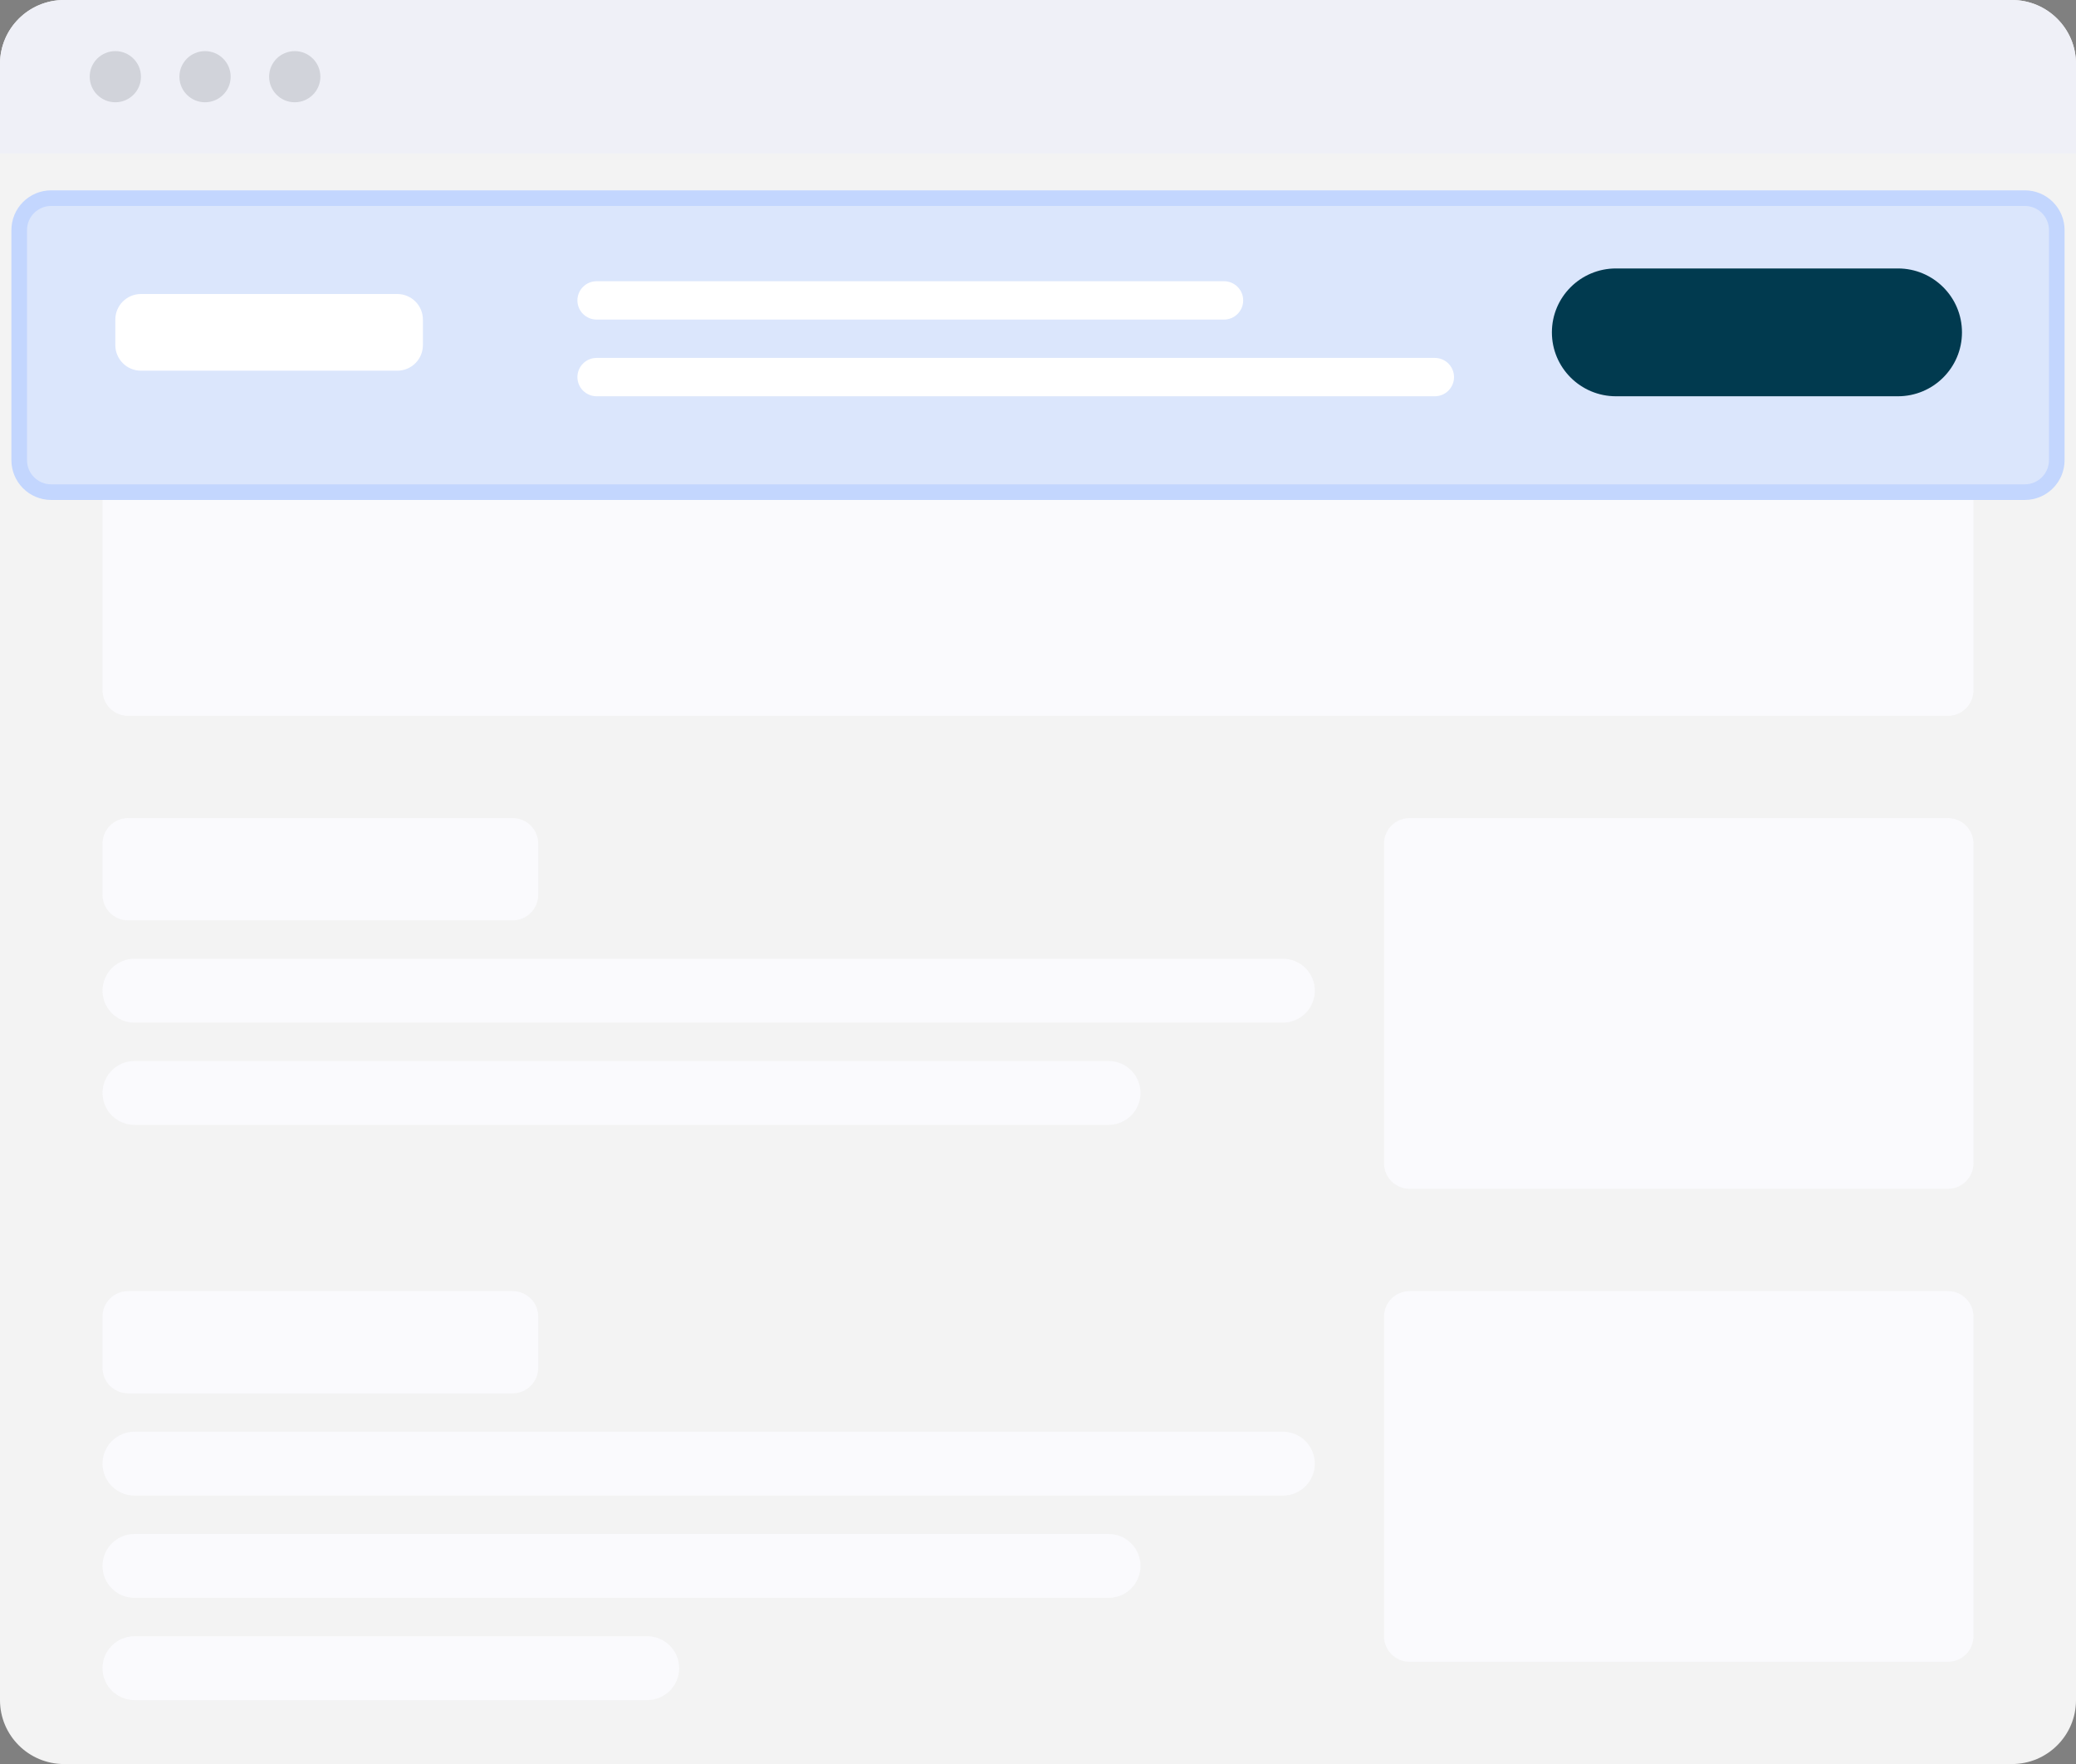 <svg width="133" height="113" viewBox="0 0 133 113" fill="none" xmlns="http://www.w3.org/2000/svg">
<rect x="0" y="0" width="133" height="113" fill="#808080" stroke="none"/>
<g clip-path="url(#clip0_101_192)">
<path d="M128.895 0H4.105C1.838 0 0 1.833 0 4.094V108.906C0 111.167 1.838 113 4.105 113H128.895C131.162 113 133 111.167 133 108.906V4.094C133 1.833 131.162 0 128.895 0Z" fill="#F3F3F3"/>
<path d="M124.79 16.377H8.21C7.303 16.377 6.568 17.11 6.568 18.014V44.217C6.568 45.122 7.303 45.855 8.21 45.855H124.79C125.697 45.855 126.432 45.122 126.432 44.217V18.014C126.432 17.11 125.697 16.377 124.79 16.377Z" fill="#FAFAFD"/>
<path d="M124.79 52.406H90.309C89.402 52.406 88.667 53.139 88.667 54.043V74.514C88.667 75.419 89.402 76.152 90.309 76.152H124.79C125.697 76.152 126.432 75.419 126.432 74.514V54.043C126.432 53.139 125.697 52.406 124.79 52.406Z" fill="#FAFAFD"/>
<path d="M124.79 82.703H90.309C89.402 82.703 88.667 83.436 88.667 84.341V104.812C88.667 105.716 89.402 106.449 90.309 106.449H124.79C125.697 106.449 126.432 105.716 126.432 104.812V84.341C126.432 83.436 125.697 82.703 124.79 82.703Z" fill="#FAFAFD"/>
<path d="M32.84 52.406H8.21C7.303 52.406 6.568 53.139 6.568 54.043V57.319C6.568 58.223 7.303 58.956 8.21 58.956H32.84C33.746 58.956 34.481 58.223 34.481 57.319V54.043C34.481 53.139 33.746 52.406 32.84 52.406Z" fill="#FAFAFD"/>
<path d="M32.84 82.703H8.21C7.303 82.703 6.568 83.436 6.568 84.341V87.616C6.568 88.52 7.303 89.254 8.21 89.254H32.84C33.746 89.254 34.481 88.52 34.481 87.616V84.341C34.481 83.436 33.746 82.703 32.84 82.703Z" fill="#FAFAFD"/>
<path d="M82.183 61.413H8.62C7.487 61.413 6.568 62.33 6.568 63.46C6.568 64.591 7.487 65.507 8.62 65.507H82.183C83.316 65.507 84.235 64.591 84.235 63.46C84.235 62.33 83.316 61.413 82.183 61.413Z" fill="#FAFAFD"/>
<path d="M82.183 91.71H8.62C7.487 91.71 6.568 92.627 6.568 93.757C6.568 94.888 7.487 95.804 8.62 95.804H82.183C83.316 95.804 84.235 94.888 84.235 93.757C84.235 92.627 83.316 91.71 82.183 91.71Z" fill="#FAFAFD"/>
<path d="M71.015 67.964H8.62C7.487 67.964 6.568 68.88 6.568 70.011C6.568 71.142 7.487 72.058 8.62 72.058H71.015C72.149 72.058 73.068 71.142 73.068 70.011C73.068 68.88 72.149 67.964 71.015 67.964Z" fill="#FAFAFD"/>
<path d="M71.015 98.261H8.62C7.487 98.261 6.568 99.177 6.568 100.308C6.568 101.438 7.487 102.355 8.62 102.355H71.015C72.149 102.355 73.068 101.438 73.068 100.308C73.068 99.177 72.149 98.261 71.015 98.261Z" fill="#FAFAFD"/>
<path d="M41.46 104.812H8.62C7.487 104.812 6.568 105.728 6.568 106.859C6.568 107.989 7.487 108.906 8.62 108.906H41.46C42.593 108.906 43.512 107.989 43.512 106.859C43.512 105.728 42.593 104.812 41.46 104.812Z" fill="#FAFAFD"/>
<path d="M0 4.094C0 1.833 1.838 0 4.105 0H128.895C131.162 0 133 1.833 133 4.094V9.826H0V4.094Z" fill="#EFF0F7"/>
<path fill-rule="evenodd" clip-rule="evenodd" d="M9.031 4.913C9.031 5.818 8.296 6.551 7.389 6.551C6.482 6.551 5.747 5.818 5.747 4.913C5.747 4.009 6.482 3.275 7.389 3.275C8.296 3.275 9.031 4.009 9.031 4.913ZM14.778 4.913C14.778 5.818 14.043 6.551 13.136 6.551C12.229 6.551 11.494 5.818 11.494 4.913C11.494 4.009 12.229 3.275 13.136 3.275C14.043 3.275 14.778 4.009 14.778 4.913ZM18.883 6.551C19.79 6.551 20.525 5.818 20.525 4.913C20.525 4.009 19.79 3.275 18.883 3.275C17.976 3.275 17.241 4.009 17.241 4.913C17.241 5.818 17.976 6.551 18.883 6.551Z" fill="#D1D3DA"/>
<path d="M129.716 12.692H3.284C2.15 12.692 1.231 13.609 1.231 14.739V29.478C1.231 30.609 2.15 31.526 3.284 31.526H129.716C130.85 31.526 131.768 30.609 131.768 29.478V14.739C131.768 13.609 130.85 12.692 129.716 12.692Z" fill="#DBE6FC" stroke="#C3D6FE"/>
<path d="M121.59 17.196H103.528C101.261 17.196 99.423 19.029 99.423 21.29C99.423 23.551 101.261 25.384 103.528 25.384H121.59C123.857 25.384 125.695 23.551 125.695 21.29C125.695 19.029 123.857 17.196 121.59 17.196Z" fill="#013A4F"/>
<path d="M78.414 18.014H38.224C37.544 18.014 36.992 18.564 36.992 19.243C36.992 19.921 37.544 20.471 38.224 20.471H78.414C79.094 20.471 79.646 19.921 79.646 19.243C79.646 18.564 79.094 18.014 78.414 18.014Z" fill="white"/>
<path d="M91.921 22.927H38.224C37.544 22.927 36.992 23.477 36.992 24.156C36.992 24.834 37.544 25.384 38.224 25.384H91.921C92.601 25.384 93.153 24.834 93.153 24.156C93.153 23.477 92.601 22.927 91.921 22.927Z" fill="white"/>
<path d="M25.451 18.833H9.031C8.124 18.833 7.389 19.567 7.389 20.471V22.109C7.389 23.013 8.124 23.746 9.031 23.746H25.451C26.358 23.746 27.093 23.013 27.093 22.109V20.471C27.093 19.567 26.358 18.833 25.451 18.833Z" fill="white"/>
</g>
<defs>
<clipPath id="clip0_101_192">
<rect width="133" height="113" fill="white"/>
</clipPath>
</defs>
</svg>
